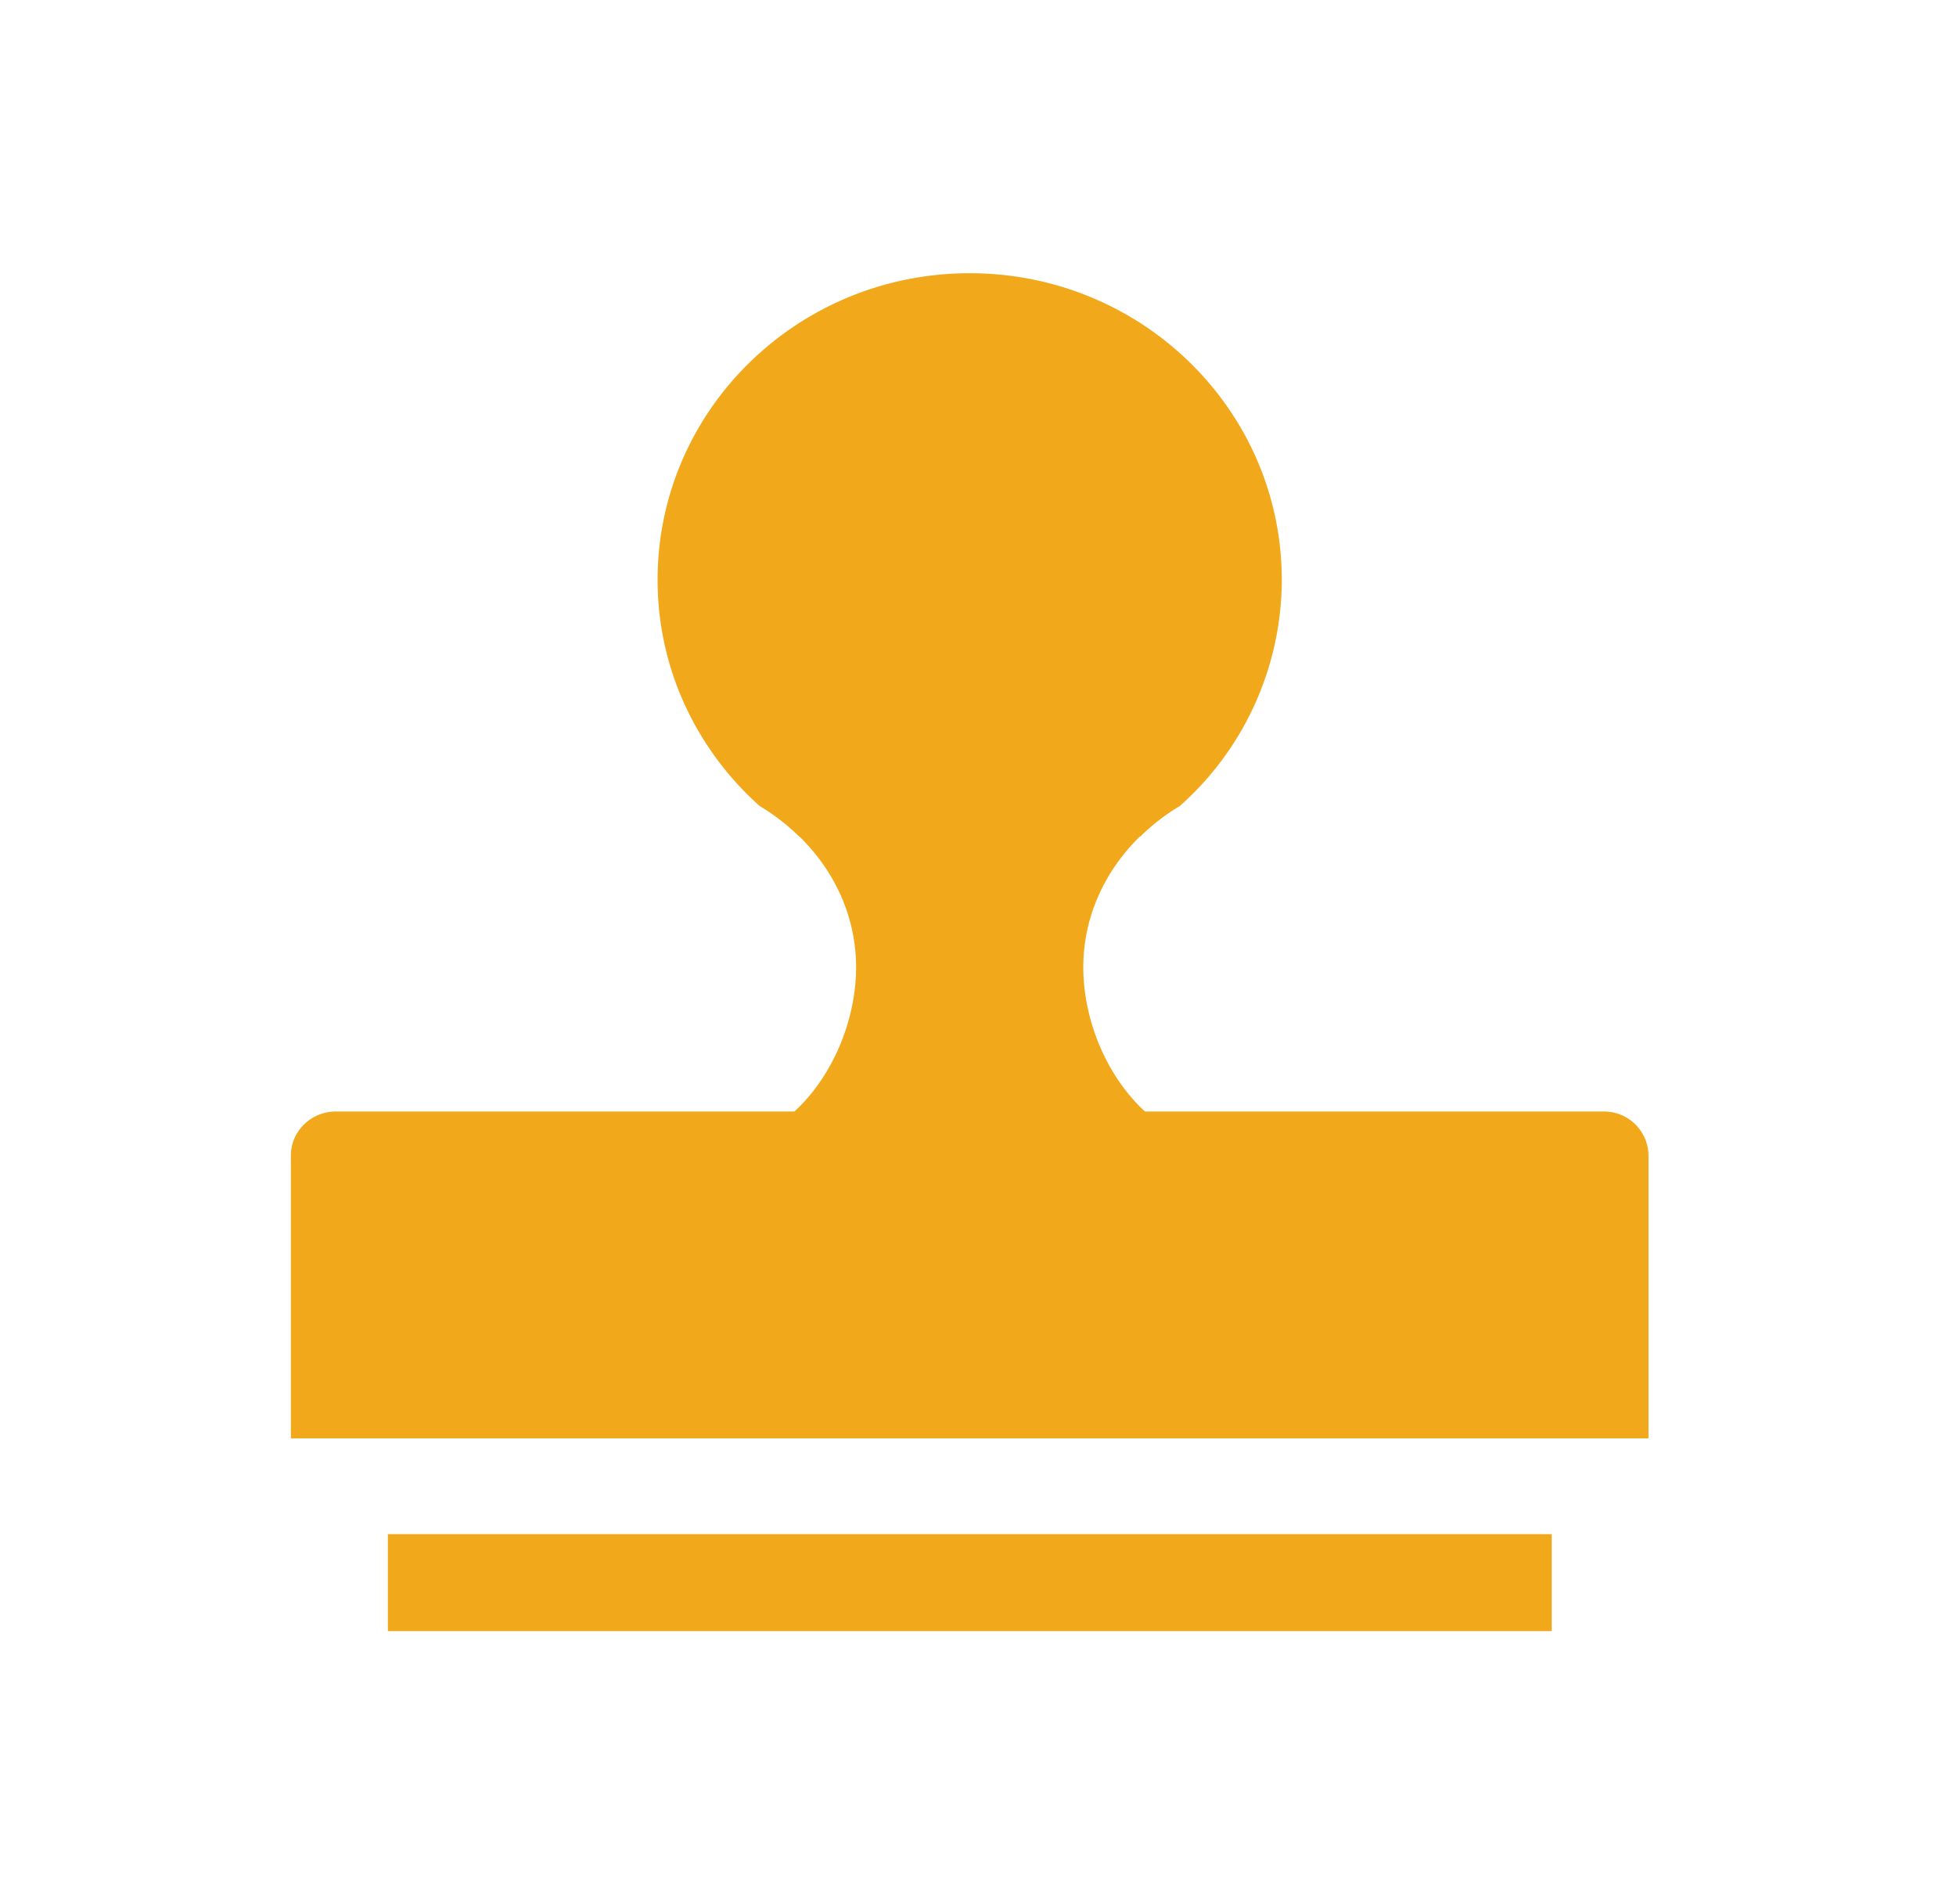 <?xml version="1.0" standalone="no"?><!DOCTYPE svg PUBLIC "-//W3C//DTD SVG 1.1//EN" "http://www.w3.org/Graphics/SVG/1.1/DTD/svg11.dtd"><svg t="1595406956640" class="icon" viewBox="0 0 1052 1024" version="1.1" xmlns="http://www.w3.org/2000/svg" p-id="9096" xmlns:xlink="http://www.w3.org/1999/xlink" width="205.469" height="200"><defs><style type="text/css"></style></defs><path d="M615.822 597.675c-20.48-18.745-33.195-48.981-33.195-77.54 0-27.108 11.52-51.684 30.208-70.116a1.906 1.906 0 0 1 0.484-0.228c6.315-6.229 13.454-11.776 21.248-16.412a162.873 162.873 0 0 0 54.812-121.572c0-91.079-75.122-164.892-167.822-164.892-92.729 0-167.879 73.813-167.879 164.892 0 48.185 21.22 91.477 54.841 121.572 7.822 4.636 14.905 10.183 21.276 16.412a0.996 0.996 0 0 1 0.341 0.171c18.83 18.489 30.293 43.065 30.293 70.172 0 28.558-12.715 58.795-33.166 77.54h-246.613c-13.369 0-24.206 10.61-24.206 23.666v152.092h730.169v-152.092a23.893 23.893 0 0 0-24.178-23.666h-246.613z m-407.211 227.271H834.56v52.139H208.612v-52.139z" fill="#F2A81B" p-id="9097"></path></svg>